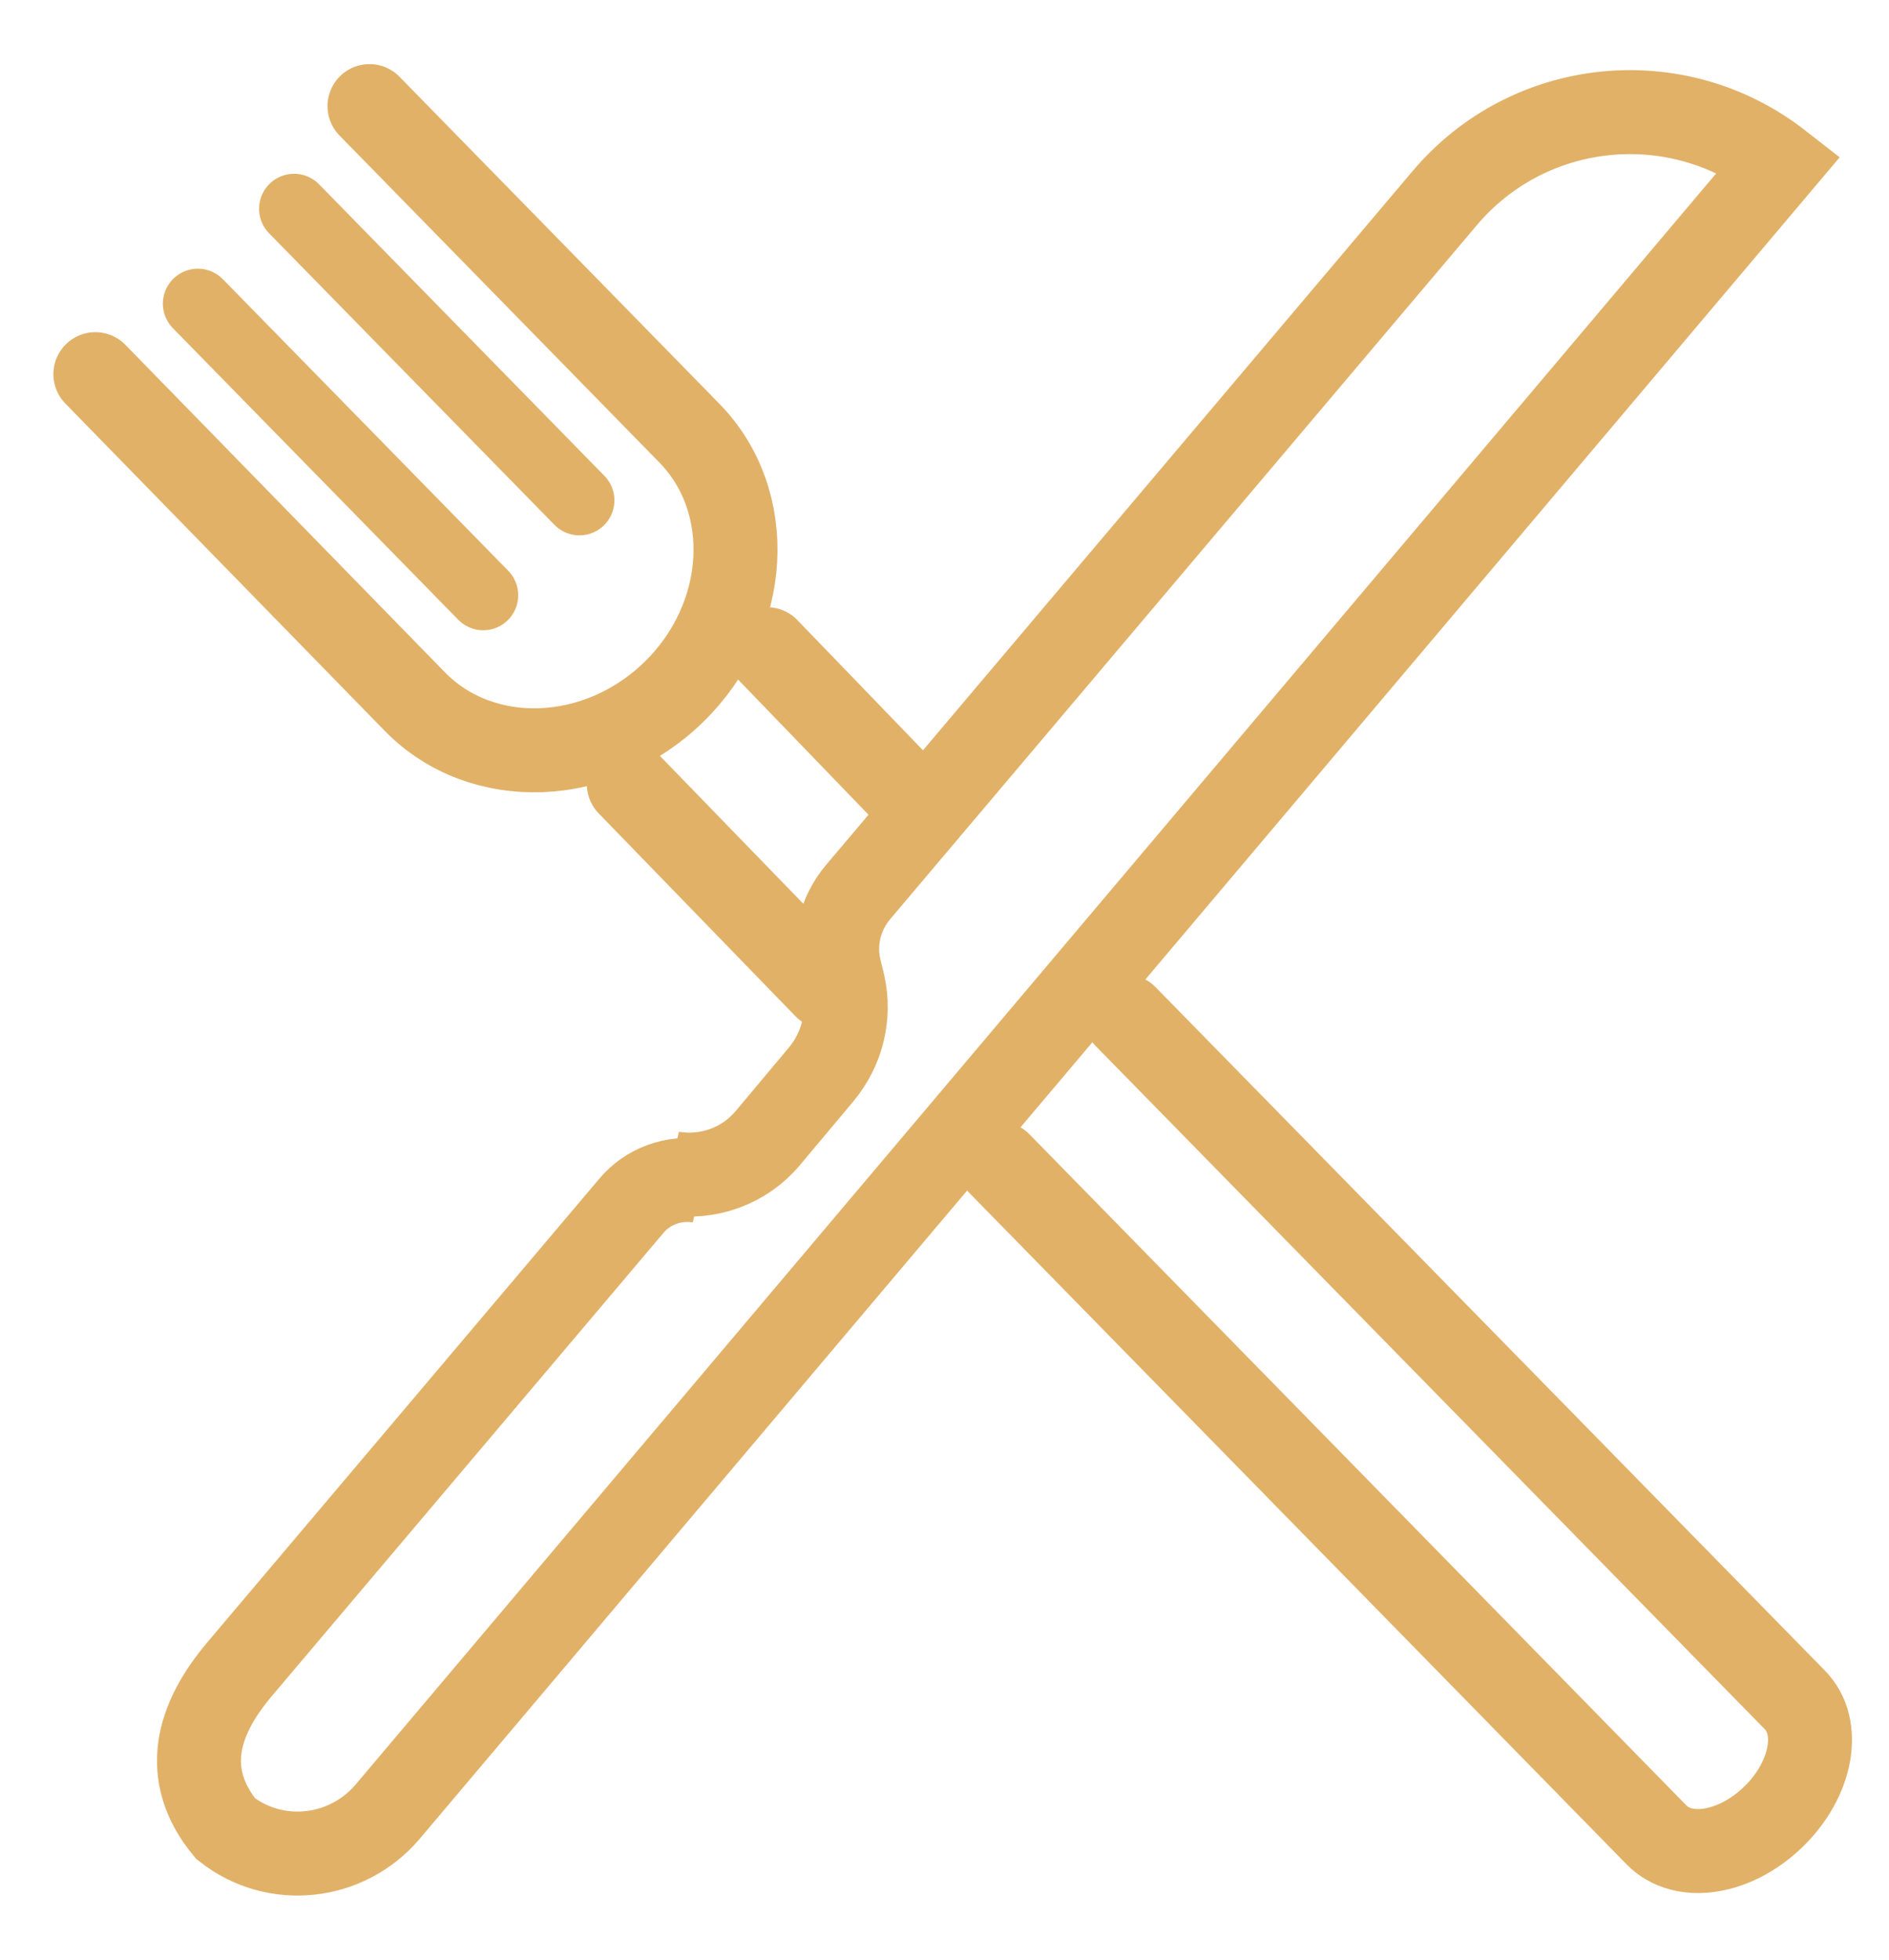 <svg width="27" height="28" viewBox="0 0 27 28" fill="none" xmlns="http://www.w3.org/2000/svg">
<path d="M12.265 12.746L20.647 2.834C21.853 1.404 23.967 1.193 25.434 2.337L5.537 25.89C4.952 26.574 3.933 26.686 3.224 26.127C2.59 25.356 2.813 24.572 3.423 23.851L9.019 17.235C9.255 16.949 9.628 16.812 10.001 16.874L9.603 16.762C10.113 16.849 10.636 16.663 10.971 16.265L11.742 15.345C12.041 14.984 12.153 14.511 12.053 14.064L12.004 13.865C11.904 13.467 12.004 13.056 12.265 12.746Z" stroke="#E1B168" stroke-width="1.2" stroke-miterlimit="10" stroke-linecap="round"/>
<path d="M16.088 14.524L25.652 24.286C26.037 24.672 25.9 25.418 25.353 25.953C24.806 26.487 24.06 26.612 23.674 26.214L14.285 16.626" stroke="#E1B168" stroke-width="1.2" stroke-miterlimit="10" stroke-linecap="round"/>
<path d="M11.799 14.101L8.988 11.204" stroke="#E1B168" stroke-width="1.2" stroke-miterlimit="10" stroke-linecap="round"/>
<path d="M10.965 9.276L13.066 11.453" stroke="#E1B168" stroke-width="1.2" stroke-miterlimit="10" stroke-linecap="round"/>
<path d="M6.907 8.505L2.828 4.339" stroke="#E1B168" stroke-miterlimit="10" stroke-linecap="round"/>
<path d="M4.203 2.983L8.282 7.149" stroke="#E1B168" stroke-miterlimit="10" stroke-linecap="round"/>
<path d="M5.281 1.516L9.845 6.18C10.815 7.162 10.715 8.828 9.633 9.885C8.551 10.943 6.885 11.005 5.927 10.022L1.363 5.346" stroke="#E1B168" stroke-width="1.2" stroke-miterlimit="10" stroke-linecap="round"/>
</svg>
